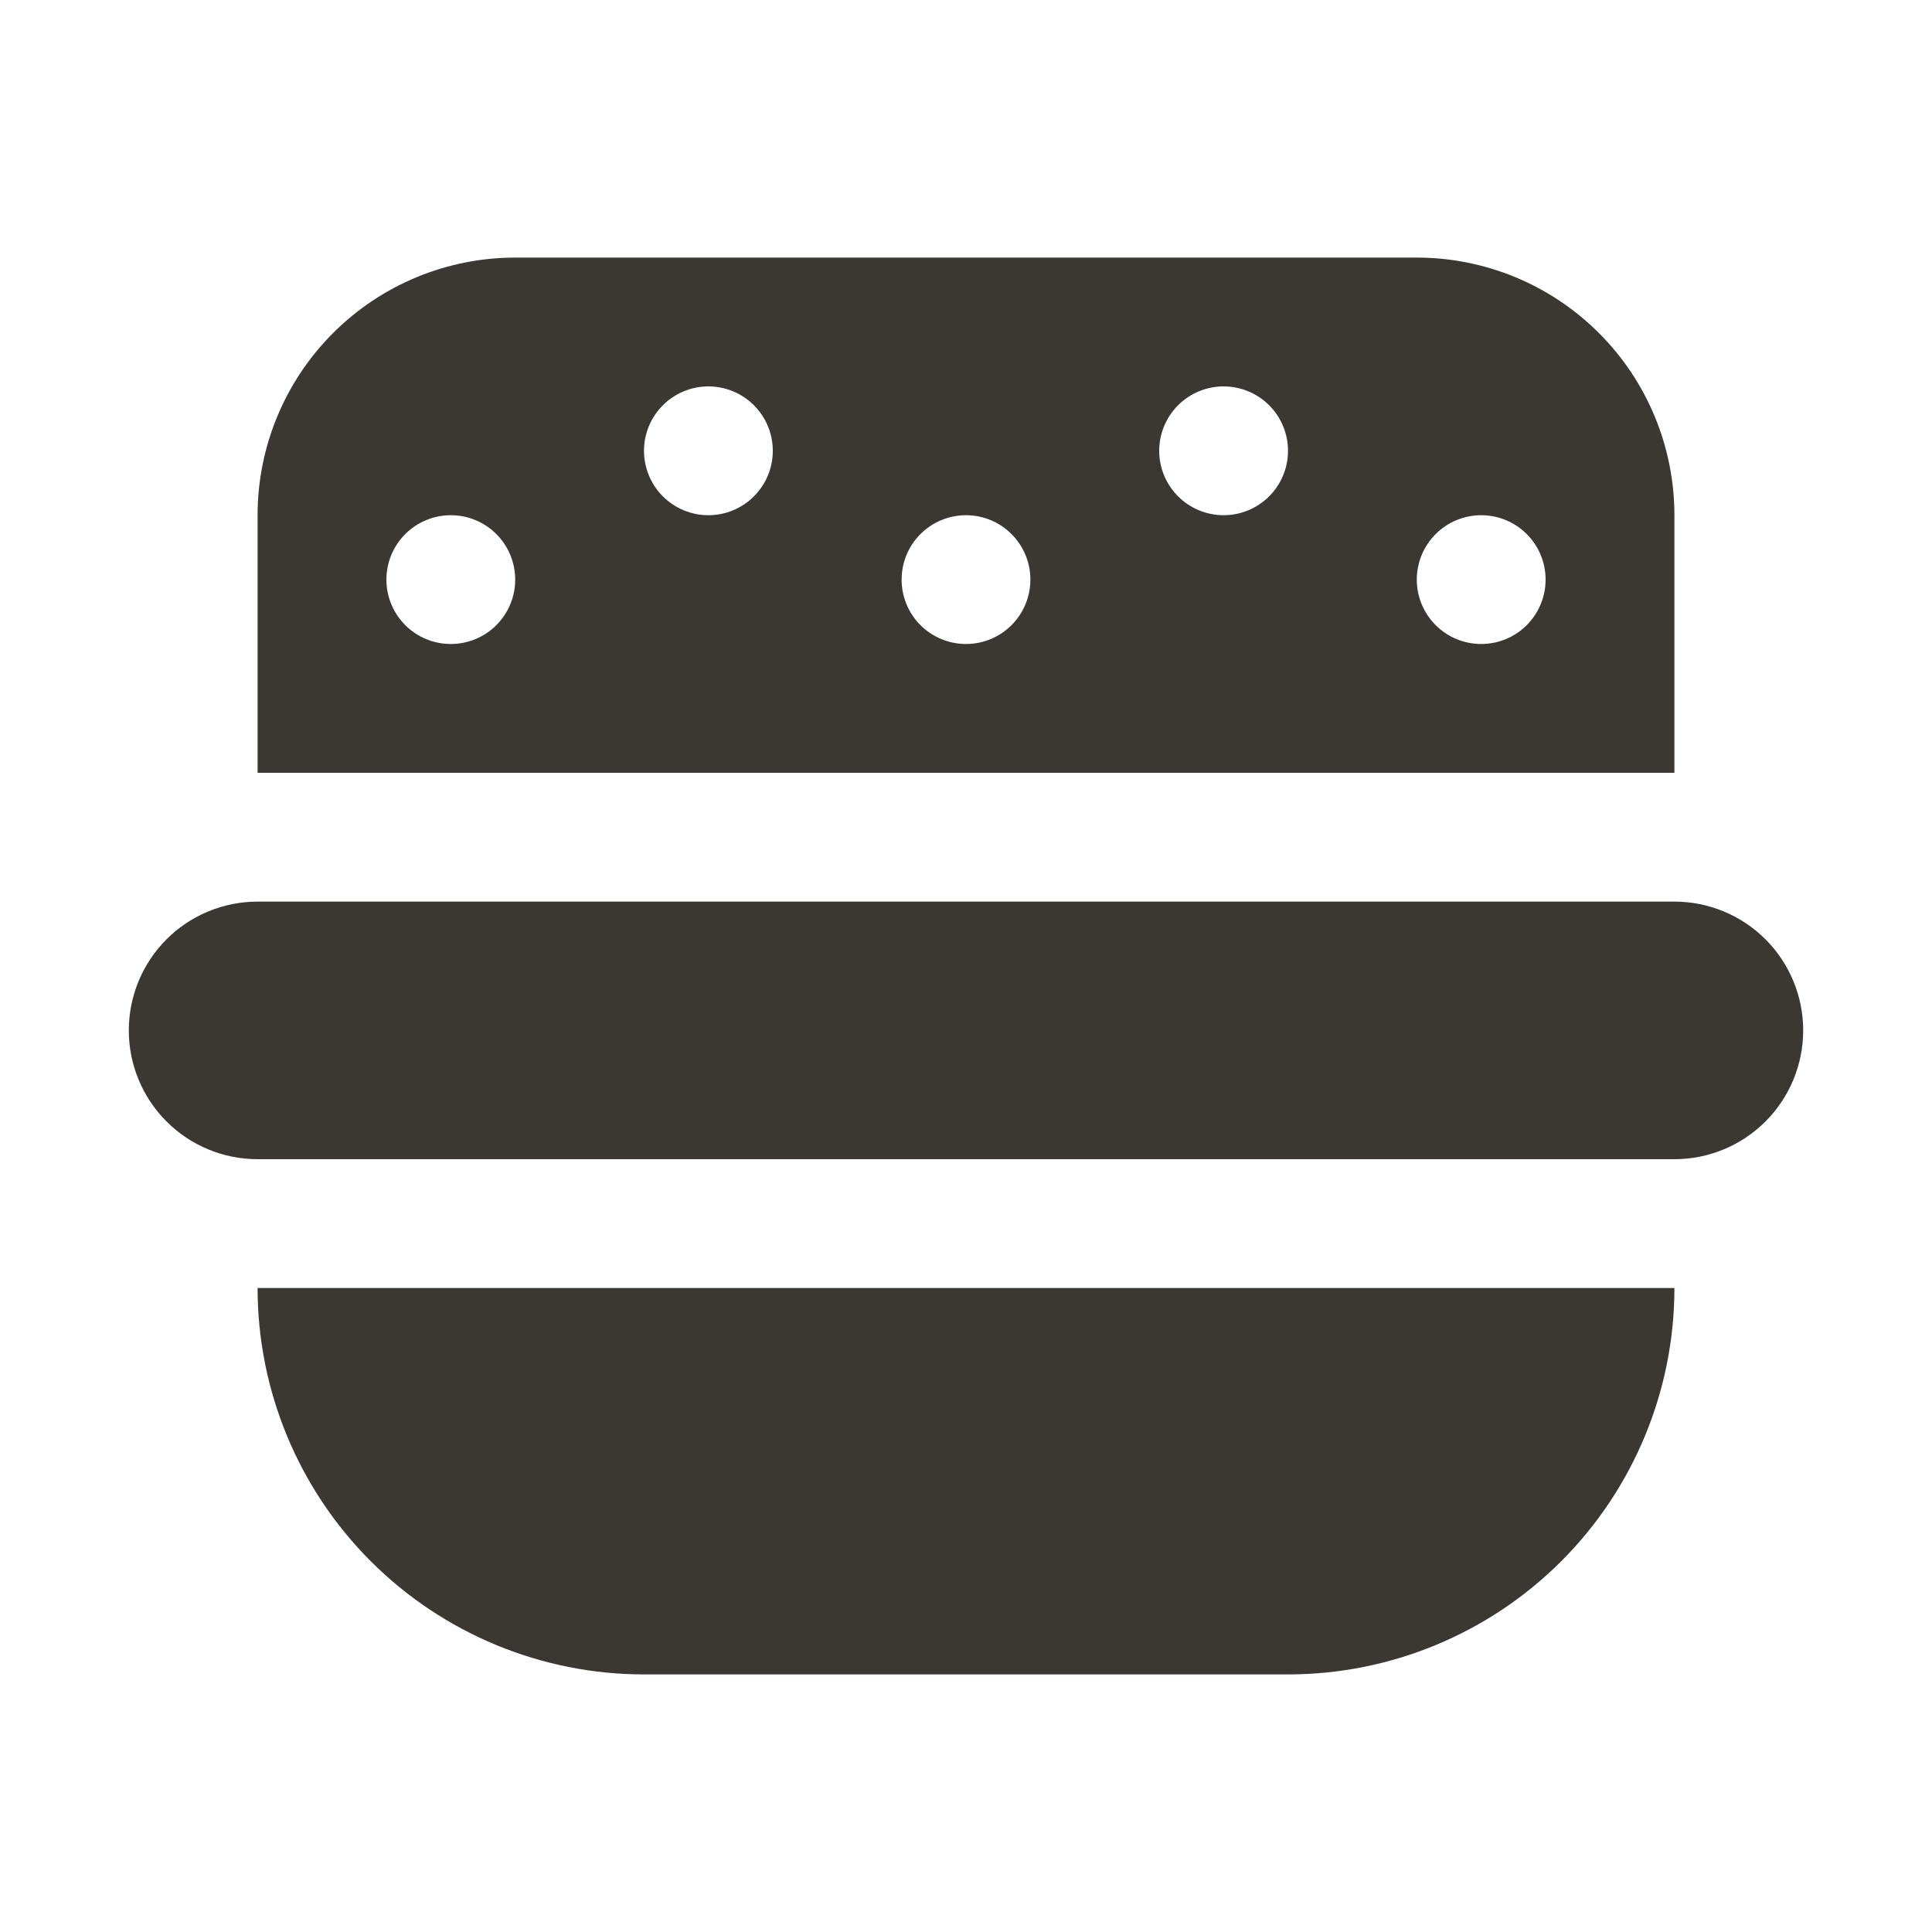 <svg width="64" height="64" viewBox="0 0 64 64" fill="none" xmlns="http://www.w3.org/2000/svg">
<path d="M59.733 34.133C59.733 35.265 59.284 36.35 58.484 37.15C57.683 37.951 56.598 38.4 55.467 38.4H8.533C7.402 38.4 6.316 37.951 5.516 37.15C4.716 36.35 4.267 35.265 4.267 34.133C4.267 33.002 4.716 31.917 5.516 31.116C6.316 30.316 7.402 29.867 8.533 29.867H55.467C56.598 29.867 57.683 30.316 58.484 31.116C59.284 31.917 59.733 33.002 59.733 34.133ZM14.933 42.667H8.533C8.533 46.062 9.882 49.317 12.282 51.718C14.683 54.118 17.939 55.467 21.333 55.467H42.667C46.061 55.467 49.317 54.118 51.718 51.718C54.118 49.317 55.467 46.062 55.467 42.667H14.933ZM12.8 25.6H8.533V17.067C8.533 14.804 9.432 12.633 11.033 11.033C12.633 9.432 14.803 8.533 17.067 8.533H46.933C49.197 8.533 51.367 9.432 52.967 11.033C54.568 12.633 55.467 14.804 55.467 17.067V25.6H12.8ZM46.933 19.2C46.933 19.766 47.158 20.308 47.558 20.709C47.958 21.109 48.501 21.333 49.067 21.333C49.632 21.333 50.175 21.109 50.575 20.709C50.975 20.308 51.2 19.766 51.2 19.2C51.2 18.634 50.975 18.092 50.575 17.692C50.175 17.291 49.632 17.067 49.067 17.067C48.501 17.067 47.958 17.291 47.558 17.692C47.158 18.092 46.933 18.634 46.933 19.2ZM38.4 14.933C38.4 15.499 38.625 16.042 39.025 16.442C39.425 16.842 39.968 17.067 40.533 17.067C41.099 17.067 41.642 16.842 42.042 16.442C42.442 16.042 42.667 15.499 42.667 14.933C42.667 14.368 42.442 13.825 42.042 13.425C41.642 13.025 41.099 12.8 40.533 12.8C39.968 12.8 39.425 13.025 39.025 13.425C38.625 13.825 38.4 14.368 38.4 14.933ZM29.867 19.2C29.867 19.766 30.091 20.308 30.491 20.709C30.892 21.109 31.434 21.333 32 21.333C32.566 21.333 33.108 21.109 33.508 20.709C33.908 20.308 34.133 19.766 34.133 19.2C34.133 18.634 33.908 18.092 33.508 17.692C33.108 17.291 32.566 17.067 32 17.067C31.434 17.067 30.892 17.291 30.491 17.692C30.091 18.092 29.867 18.634 29.867 19.2ZM21.333 14.933C21.333 15.499 21.558 16.042 21.958 16.442C22.358 16.842 22.901 17.067 23.467 17.067C24.032 17.067 24.575 16.842 24.975 16.442C25.375 16.042 25.6 15.499 25.6 14.933C25.6 14.368 25.375 13.825 24.975 13.425C24.575 13.025 24.032 12.8 23.467 12.8C22.901 12.8 22.358 13.025 21.958 13.425C21.558 13.825 21.333 14.368 21.333 14.933ZM12.8 19.2C12.8 19.766 13.025 20.308 13.425 20.709C13.825 21.109 14.367 21.333 14.933 21.333C15.499 21.333 16.042 21.109 16.442 20.709C16.842 20.308 17.067 19.766 17.067 19.2C17.067 18.634 16.842 18.092 16.442 17.692C16.042 17.291 15.499 17.067 14.933 17.067C14.367 17.067 13.825 17.291 13.425 17.692C13.025 18.092 12.8 18.634 12.8 19.2Z" fill="#3B3834"/>
</svg>
